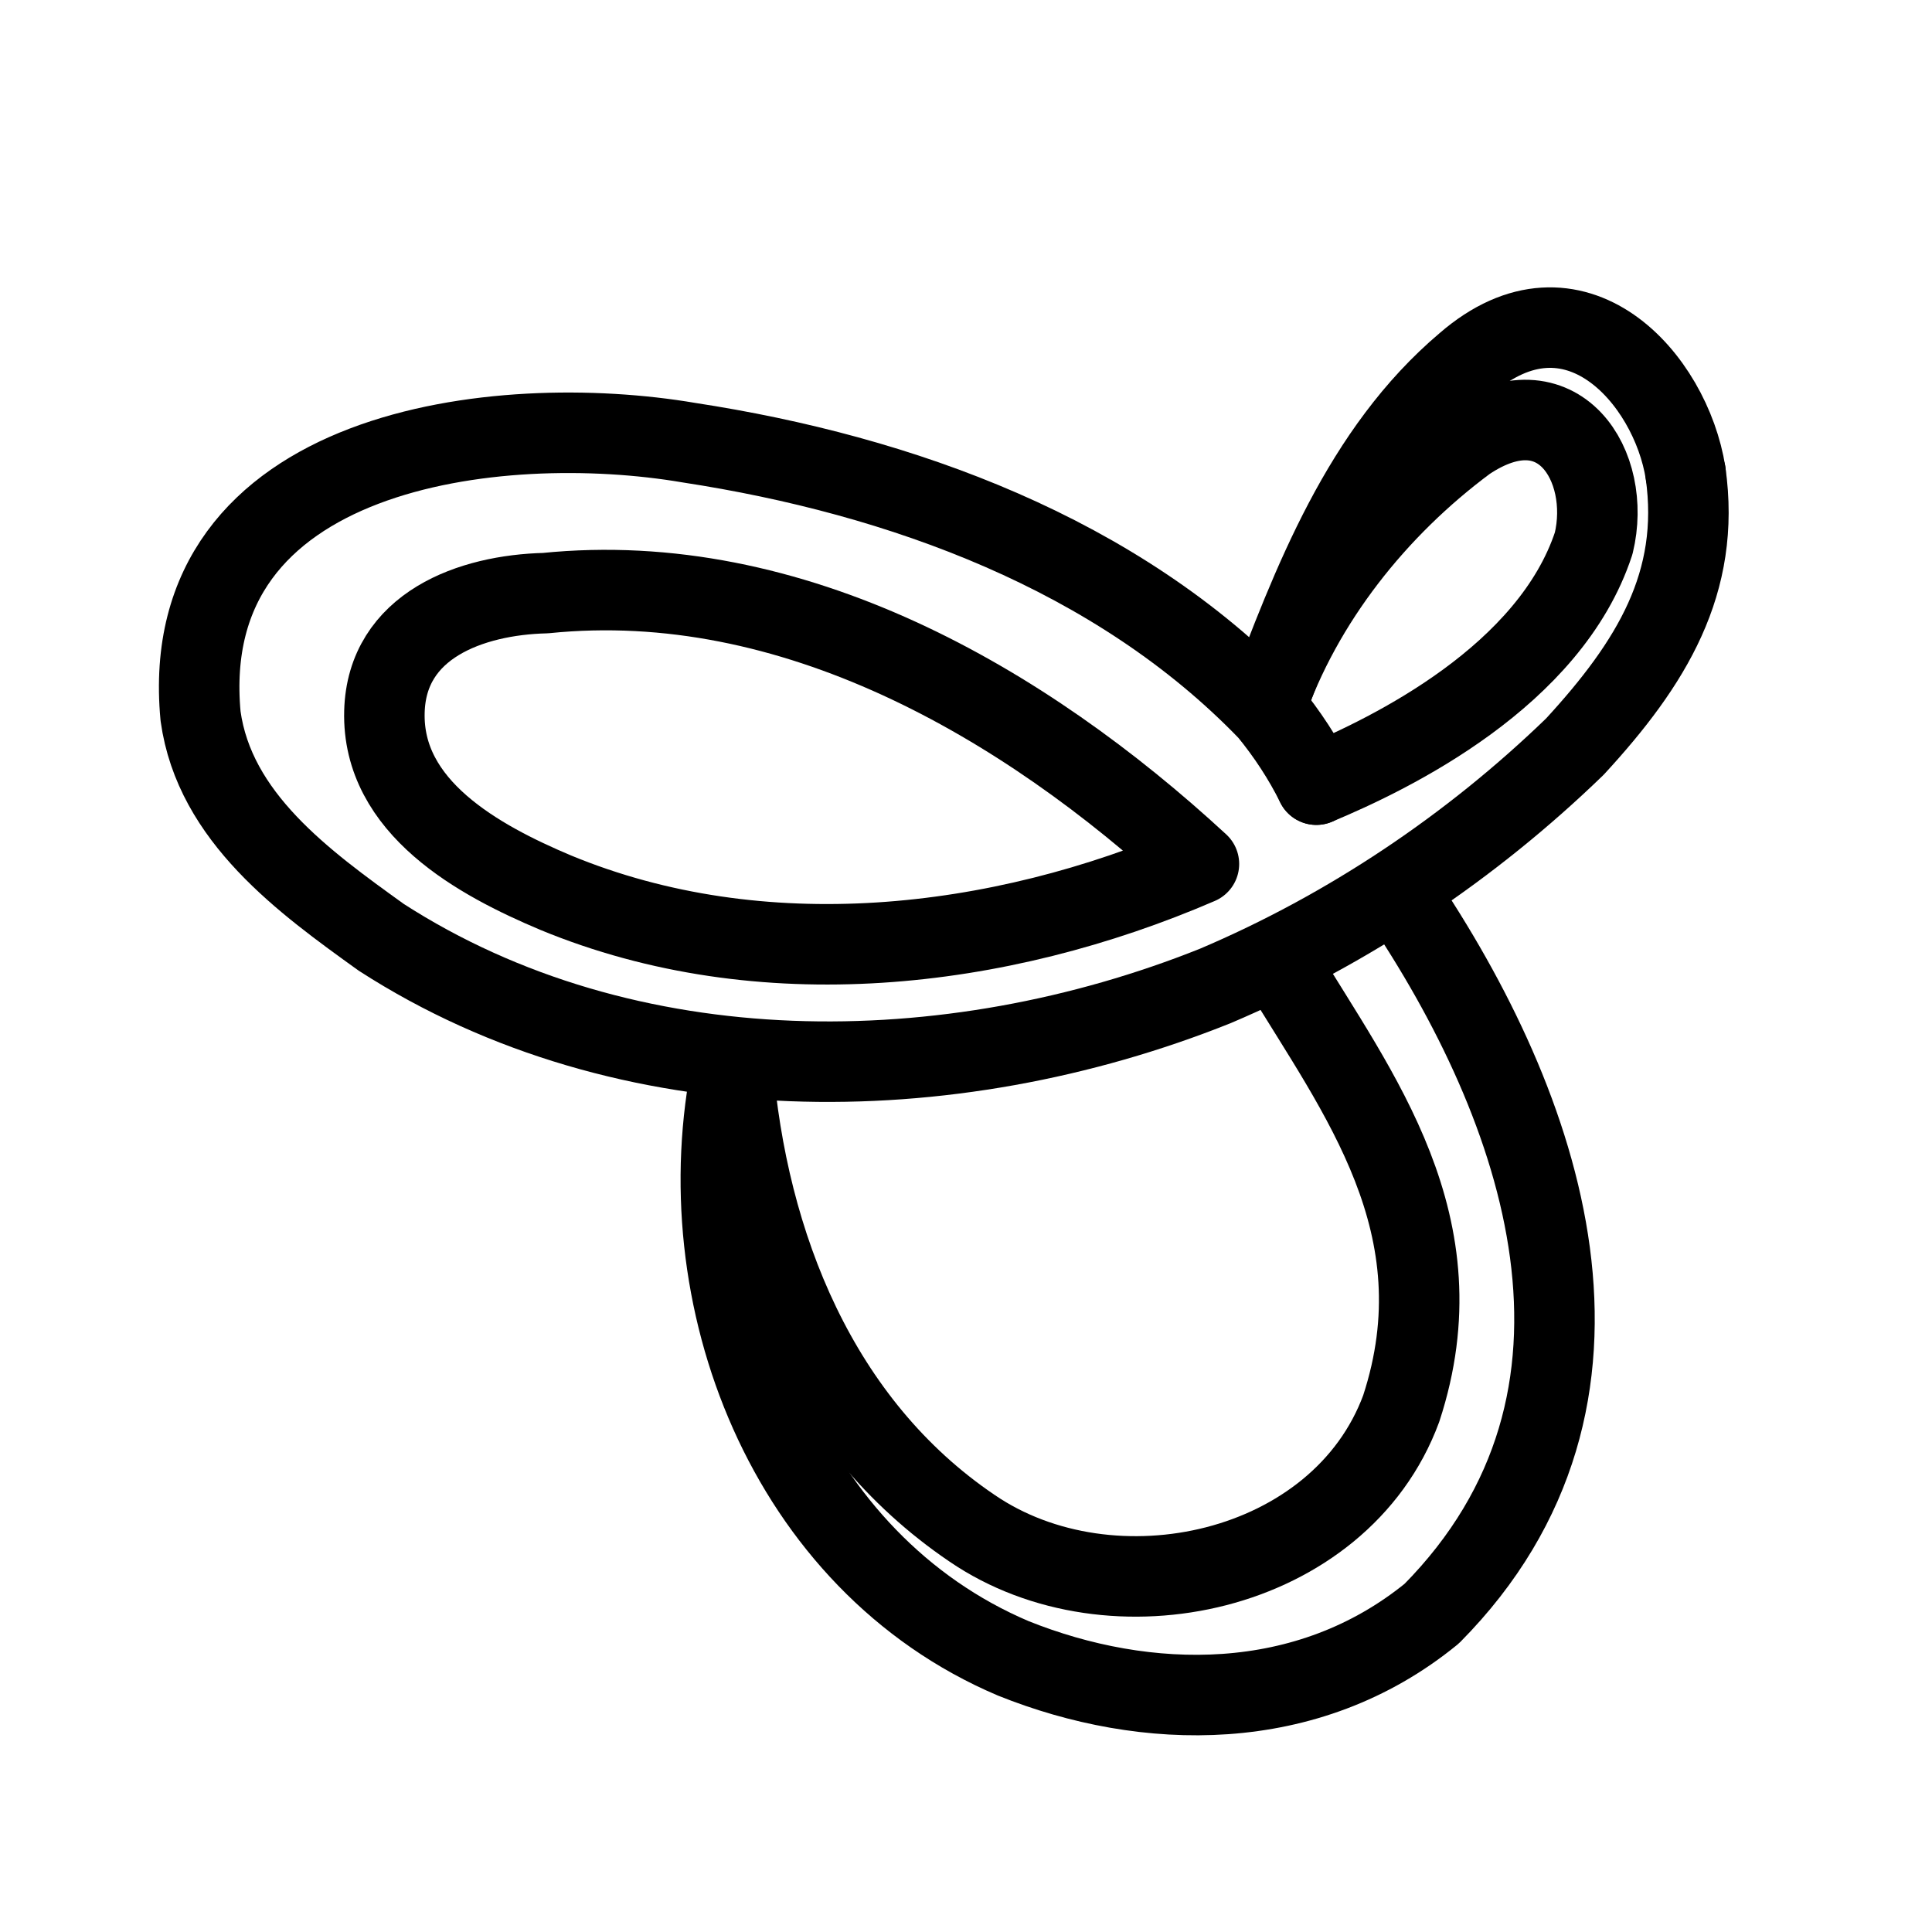 <?xml version="1.0" encoding="UTF-8"?><svg id="b" xmlns="http://www.w3.org/2000/svg" viewBox="0 0 48 48"><defs><style>.j{stroke-width:2px;fill:none;stroke:#000;stroke-linecap:round;stroke-linejoin:round;}</style></defs><g id="c"><path id="d" class="j" d="m31.443,17.563c1.157-3.072,2.404-6.356,4.978-8.53,2.692-2.331,5.089.369,5.457,2.72"/><path id="e" class="j" d="m41.878,11.754c.383,2.721-.841,4.721-2.75,6.795-2.577,2.496-5.63,4.543-8.933,5.946-6.598,2.641-14.613,2.734-20.725-1.209-1.917-1.379-4.139-2.979-4.487-5.495-.626-6.697,7.417-7.597,12.133-6.793,5.274.809,10.636,2.759,14.403,6.672.46.563.863,1.174,1.185,1.825"/><path id="f" class="j" d="m29.787,21.465c-4.356-4.022-10.105-7.354-16.235-6.729-1.846.045-3.944.797-4.001,2.946-.065,2.381,2.35,3.693,4.252,4.495,5.11,2.112,11.005,1.438,15.984-.712Z"/><path id="g" class="j" d="m31.443,17.563c.913-2.638,2.762-4.95,4.992-6.606,2.293-1.538,3.622.629,3.16,2.54-1.082,3.297-5.019,5.217-6.891,5.997"/><path id="h" class="j" d="m18.201,26.45c-1.205,5.766,1.353,12.365,6.973,14.751,3.287,1.32,7.306,1.415,10.398-1.112,5.323-5.38,2.773-12.582-.801-17.866"/><path id="i" class="j" d="m18.201,26.45c.36,4.47,2.123,8.929,5.948,11.518,3.469,2.372,9.147,1.139,10.664-2.973,1.492-4.553-1.078-7.822-2.98-10.978"/></g></svg>
